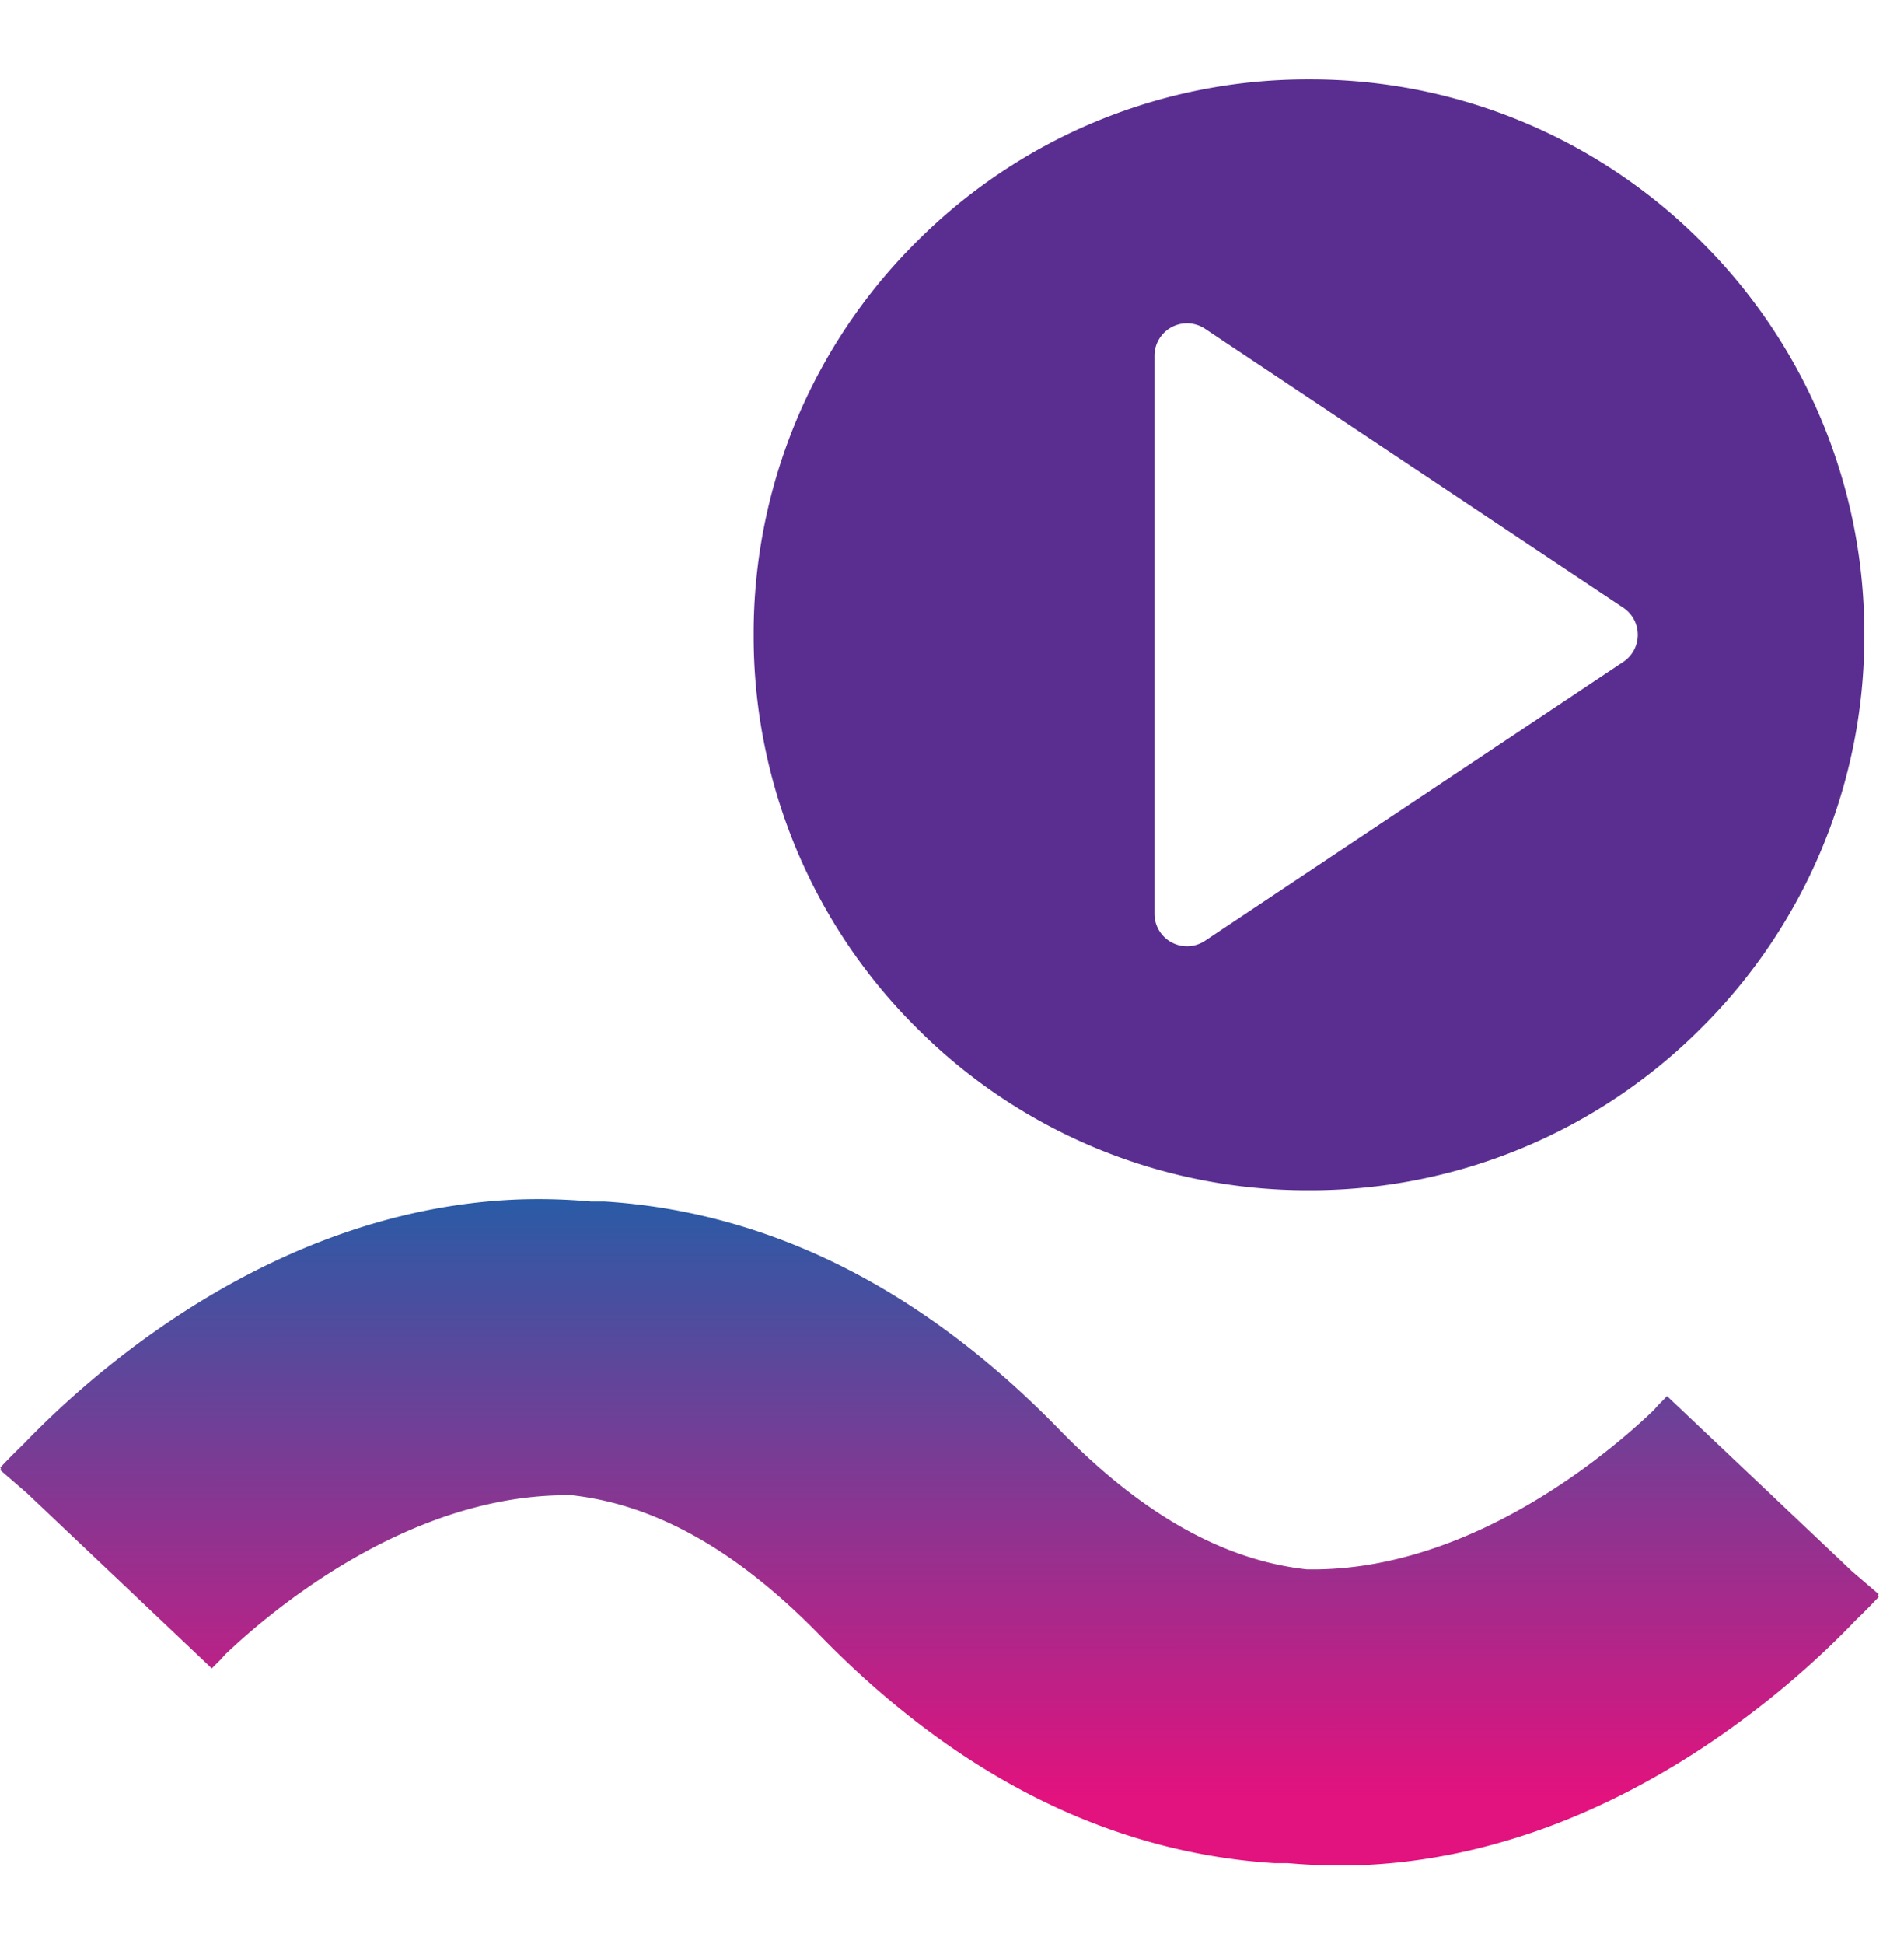<svg width="48" height="49" fill="none" xmlns="http://www.w3.org/2000/svg"><path d="M47.359 40.237l-.023-.023.026-.034-.67-.574-4.666-4.418s-.082.088-.217.222l-.124.138c-1.061 1.018-4.477 3.954-8.483 4.008h-.255c-2.11-.233-4.166-1.39-6.247-3.53-3.461-3.552-7.309-5.478-11.452-5.742h-.345a14.67 14.67 0 00-1.876-.05c-6.24.26-10.874 4.533-12.45 6.18-.33.317-.532.535-.573.581l.026.023-.03.03.671.579 4.669 4.425s.083-.088.218-.218l.123-.138c1.065-1.014 4.478-3.95 8.483-4.008h.258c2.108.237 4.163 1.39 6.248 3.53 3.461 3.552 7.305 5.477 11.449 5.742h.345c.623.056 1.25.073 1.875.05 6.236-.26 10.875-4.53 12.446-6.175.33-.318.536-.54.574-.582" fill="url(#paint0_linear)"/><path d="M42.9 25.9A13.908 13.908 0 0133 30a13.91 13.91 0 01-9.9-4.1A13.909 13.909 0 0119 16a13.91 13.91 0 014.1-9.9A13.908 13.908 0 0133 2a13.91 13.91 0 019.9 4.1A13.909 13.909 0 0147 16a13.91 13.91 0 01-4.1 9.9zm-1.977-10.583L30.38 8.288a.82.82 0 00-1.276.683v14.058a.82.82 0 001.276.683l10.543-7.03a.82.82 0 000-1.365z" fill="#5A2E91"/><defs><linearGradient id="paint0_linear" x1="23.681" y1="30.224" x2="23.683" y2="45.303" gradientUnits="userSpaceOnUse"><stop stop-color="#2A5BA6"/><stop offset="1" stop-color="#E2127E"/></linearGradient></defs></svg>